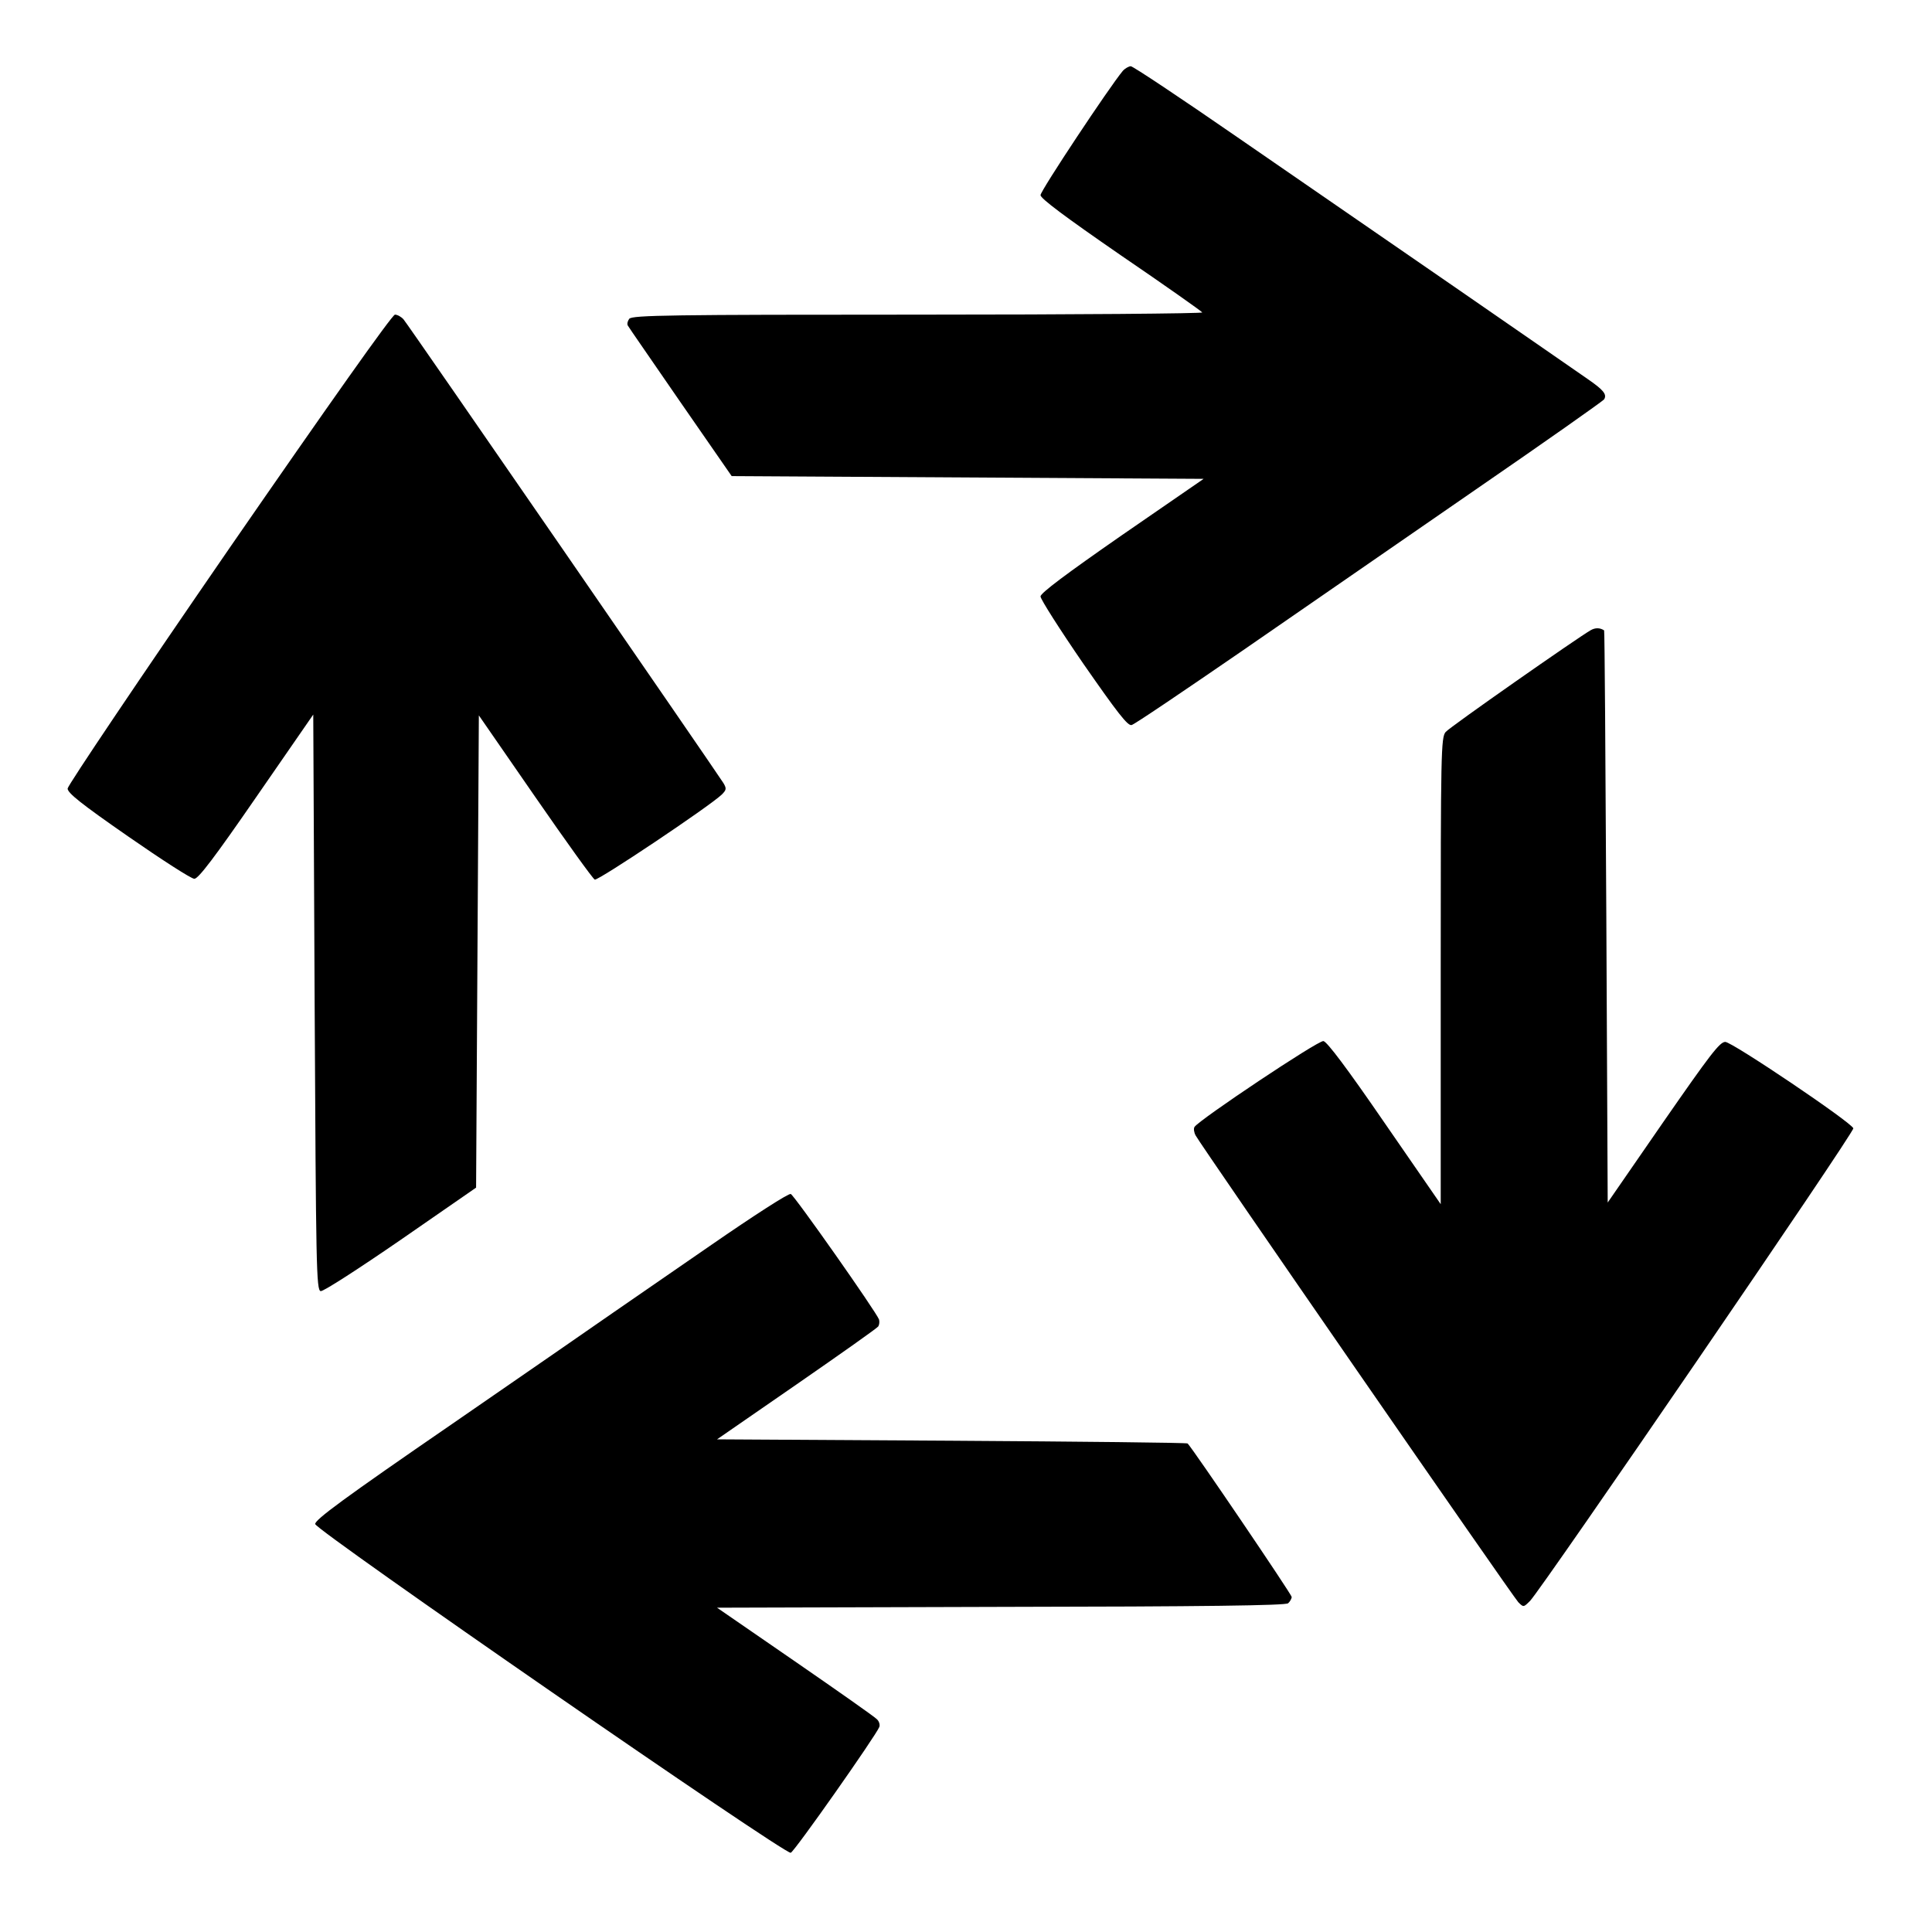 <?xml version="1.0" standalone="no"?>
<!DOCTYPE svg PUBLIC "-//W3C//DTD SVG 20010904//EN"
 "http://www.w3.org/TR/2001/REC-SVG-20010904/DTD/svg10.dtd">
<svg version="1.0" xmlns="http://www.w3.org/2000/svg"
 width="700pt" height="700pt" viewBox="0 0 700 700"
 preserveAspectRatio="xMidYMid meet">
<g transform="translate(0,700) scale(0.1,-0.1)"
fill="#000000" stroke="none">
<path d="M4068 6743 c-47 -56 -298 -434 -298 -450 0 -12 88 -78 291 -218 160
-109 293 -203 295 -207 3 -4 -460 -8 -1029 -8 -894 0 -1036 -2 -1047 -15 -6
-8 -9 -19 -5 -25 3 -6 90 -131 191 -278 l185 -267 855 -5 855 -5 -296 -204
c-203 -141 -295 -210 -295 -222 0 -10 70 -120 156 -245 121 -174 160 -225 174
-221 10 2 190 124 401 269 211 146 591 408 844 583 253 174 463 322 467 328
11 18 -2 34 -60 74 -31 22 -246 170 -477 330 -231 159 -587 405 -792 546 -204
141 -378 257 -386 257 -7 0 -21 -8 -29 -17z"/>
<path d="M830 5012 c-321 -466 -584 -857 -585 -869 0 -16 47 -54 220 -174 121
-84 228 -153 239 -153 14 -1 74 78 225 297 l206 298 5 -1043 c5 -959 6 -1043
22 -1046 9 -2 139 82 290 186 l273 189 5 856 5 855 204 -295 c112 -162 209
-297 216 -300 13 -4 415 265 460 308 17 17 18 22 6 42 -25 40 -1143 1662
-1159 1680 -8 9 -22 17 -31 17 -10 0 -241 -327 -601 -848z"/>
<path d="M5764 4717 c-46 -26 -511 -351 -526 -369 -17 -19 -18 -75 -18 -865
l0 -846 -203 294 c-136 198 -209 295 -222 297 -19 3 -450 -285 -467 -311 -4
-6 -2 -20 4 -31 19 -36 1149 -1670 1169 -1691 19 -19 19 -19 43 5 48 52 1176
1699 1171 1712 -9 23 -438 312 -464 313 -20 0 -55 -46 -225 -291 l-201 -291
-5 1036 c-3 570 -6 1037 -8 1037 -15 10 -32 10 -48 1z"/>
<path d="M2578 2490 c-150 -103 -311 -215 -358 -247 -47 -33 -309 -214 -583
-403 -390 -268 -497 -347 -495 -362 4 -24 1703 -1199 1723 -1191 14 5 309 425
321 456 3 8 -1 21 -9 28 -7 8 -141 102 -296 209 l-283 195 1028 3 c739 1 1031
5 1041 13 7 6 13 17 13 23 0 9 -356 534 -377 556 -2 3 -387 7 -855 10 l-850 5
288 199 c159 110 292 204 296 210 4 6 5 17 3 25 -11 29 -307 450 -320 455 -8
3 -135 -79 -287 -184z"/>
</g>
</svg>
